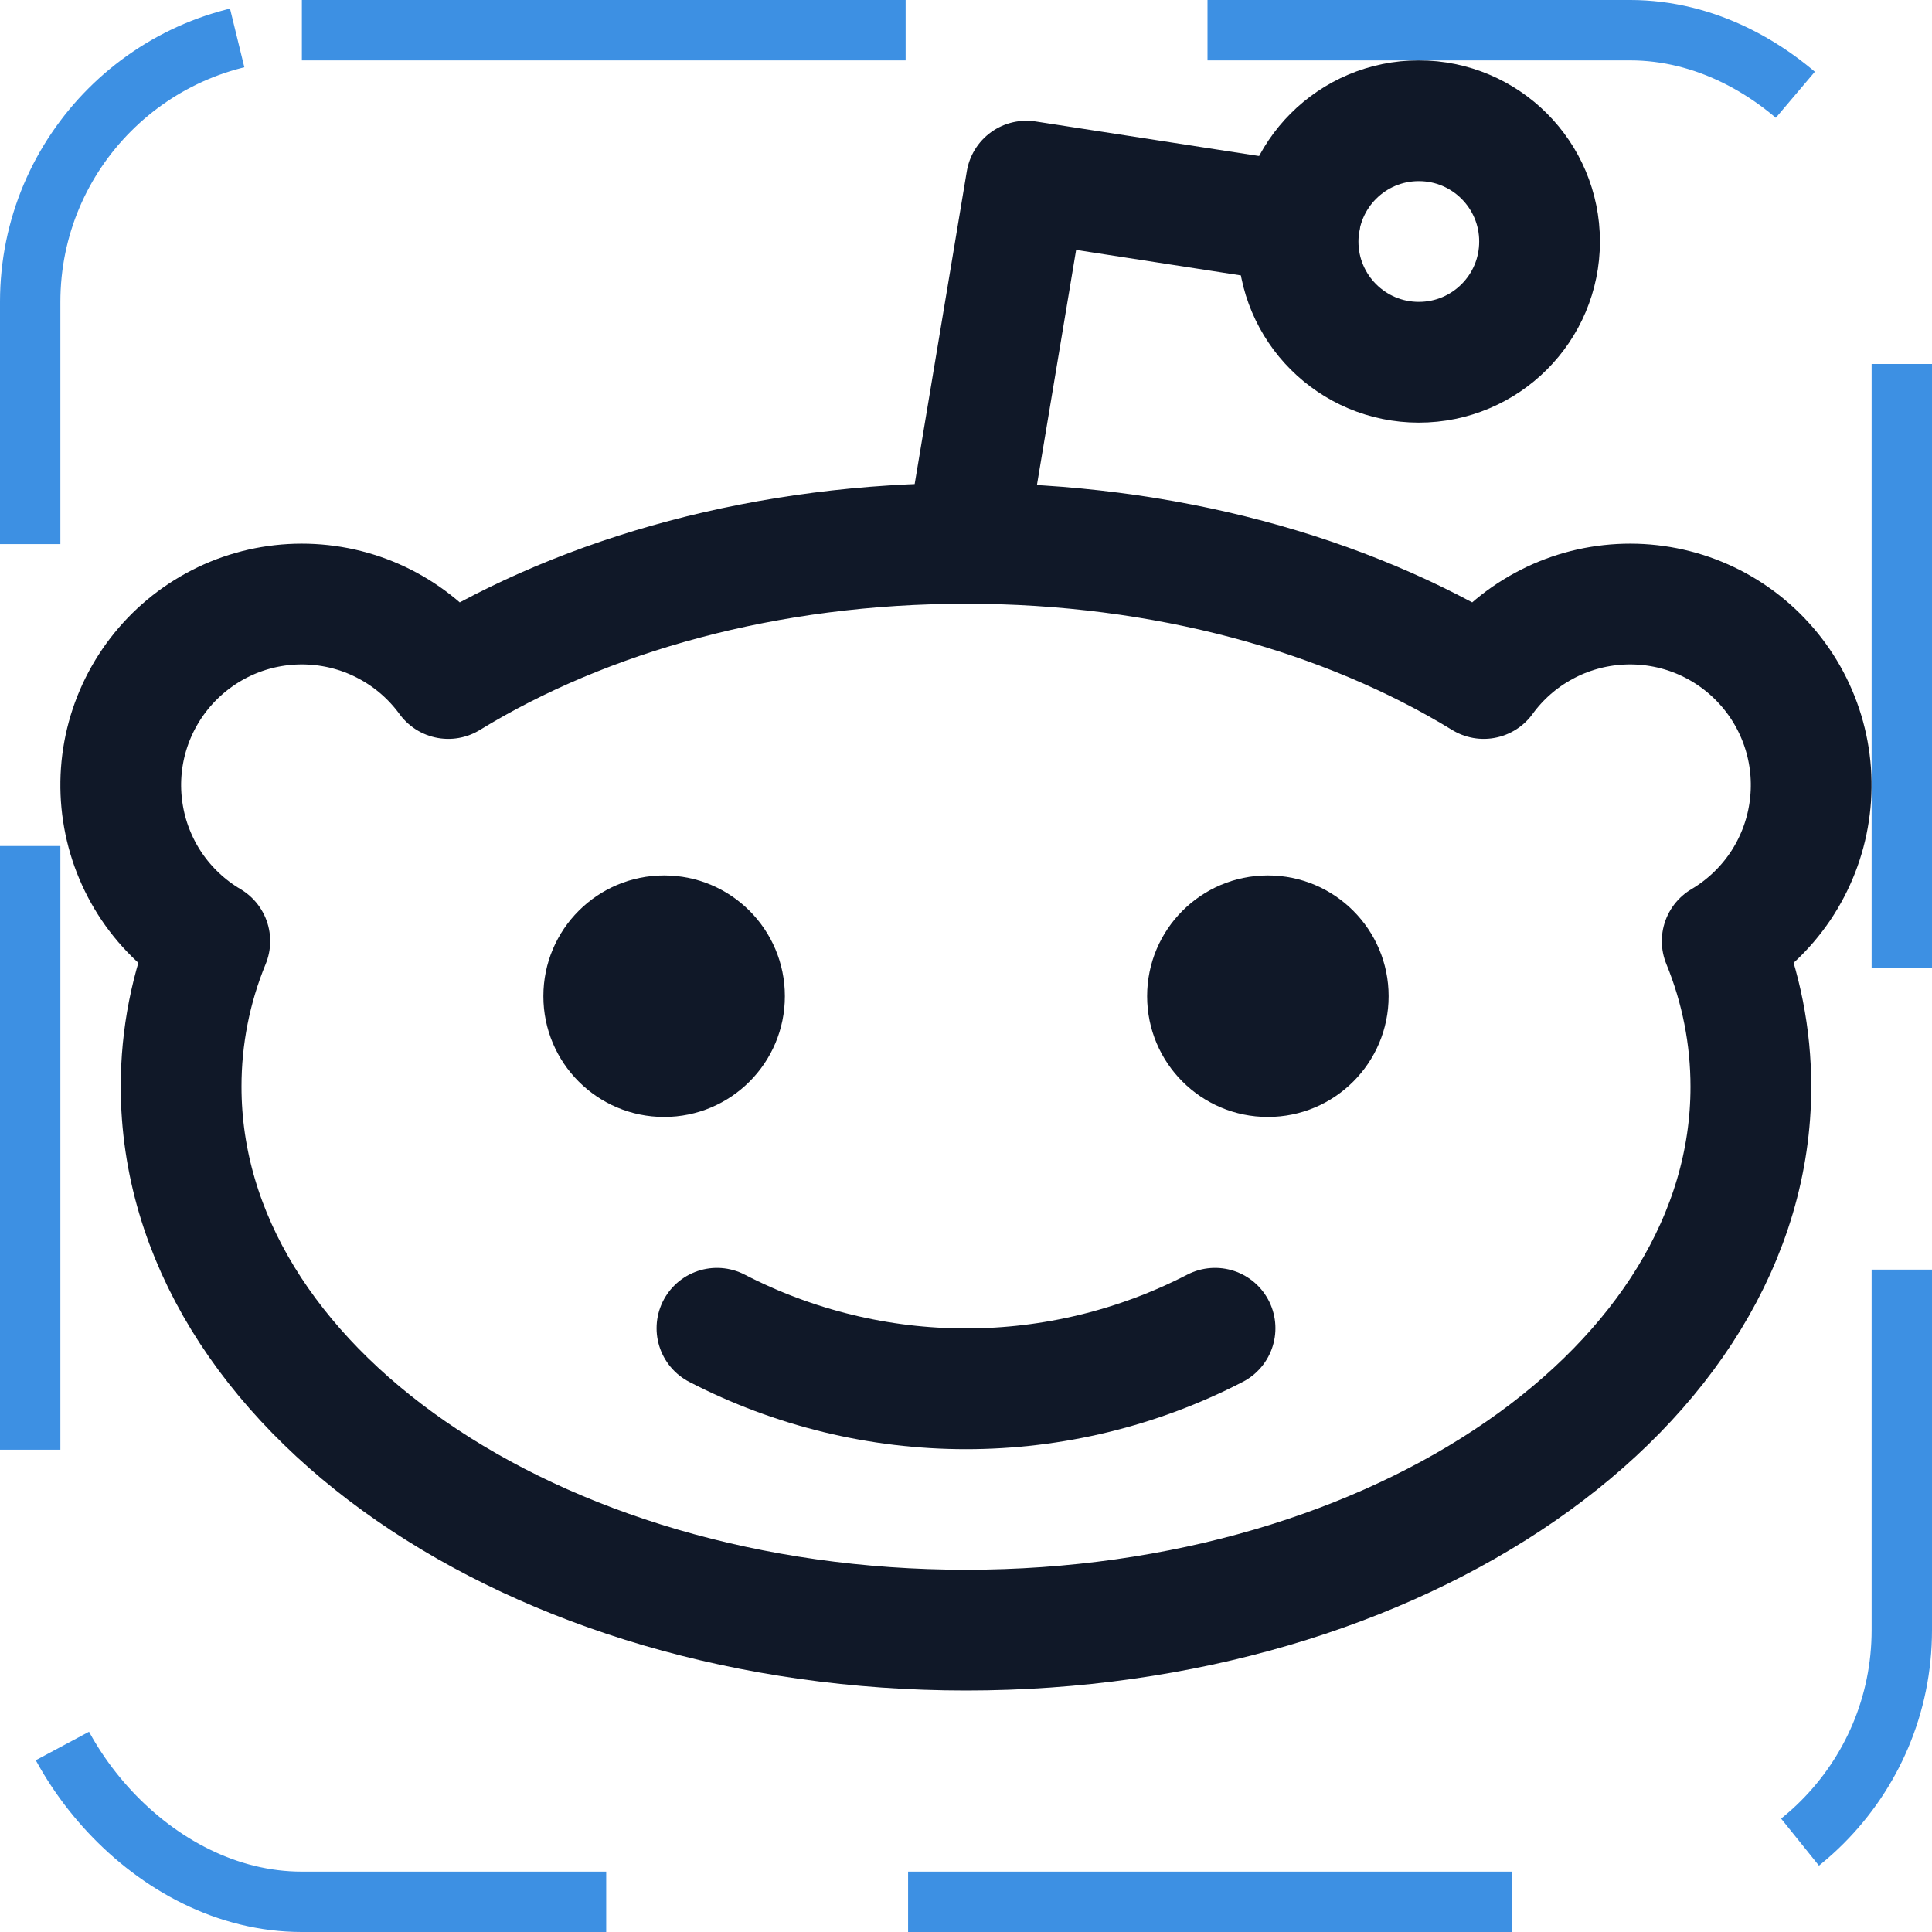 <svg width="32" height="32" viewBox="0 0 32 32" fill="none" xmlns="http://www.w3.org/2000/svg"><g id="Icon-RedditLogo"><g clip-path="url(#clip0_11_3529)"><g id="size=md (32px)"><path id="Vector" d="M23.5 6C24.605 6 25.5 5.105 25.5 4C25.5 2.895 24.605 2 23.5 2C22.395 2 21.5 2.895 21.5 4C21.5 5.105 22.395 6 23.5 6Z" stroke="#101828" stroke-width="2" stroke-linecap="round" stroke-linejoin="round"/><path id="Vector_2" d="M20.125 22C18.85 22.659 17.435 23.003 16 23.003C14.565 23.003 13.15 22.659 11.875 22" stroke="#101828" stroke-width="2" stroke-linecap="round" stroke-linejoin="round"/><path id="Vector_3" d="M16 9L17 3L21.525 3.7" stroke="#101828" stroke-width="2" stroke-linecap="round" stroke-linejoin="round"/><path id="Vector_4" d="M7.425 11.238C9.712 9.838 12.712 9 16 9C19.287 9 22.287 9.838 24.575 11.238C24.837 10.877 25.176 10.58 25.568 10.368C25.959 10.155 26.393 10.033 26.838 10.009C27.283 9.985 27.727 10.06 28.139 10.229C28.552 10.399 28.921 10.658 29.22 10.988C29.52 11.317 29.742 11.71 29.871 12.136C30 12.562 30.032 13.012 29.965 13.453C29.899 13.893 29.735 14.313 29.486 14.683C29.236 15.052 28.908 15.361 28.525 15.588V15.588C28.839 16.353 29 17.172 29 18C29 22.975 23.175 27 16 27C8.825 27 3 22.975 3 18C2.999 17.172 3.16 16.353 3.475 15.588V15.588C3.091 15.361 2.763 15.052 2.513 14.683C2.264 14.313 2.1 13.893 2.034 13.453C1.967 13.012 1.999 12.562 2.128 12.136C2.257 11.71 2.48 11.317 2.779 10.988C3.079 10.658 3.448 10.399 3.86 10.229C4.272 10.06 4.716 9.985 5.161 10.009C5.606 10.033 6.04 10.155 6.431 10.368C6.823 10.58 7.162 10.877 7.425 11.238V11.238Z" stroke="#101828" stroke-width="2" stroke-linecap="round" stroke-linejoin="round"/><path id="Vector_5" d="M11 18.5C12.105 18.5 13 17.605 13 16.5C13 15.395 12.105 14.5 11 14.5C9.895 14.5 9 15.395 9 16.5C9 17.605 9.895 18.5 11 18.5Z" fill="#101828"/><path id="Vector_6" d="M21 18.5C22.105 18.5 23 17.605 23 16.5C23 15.395 22.105 14.5 21 14.5C19.895 14.5 19 15.395 19 16.5C19 17.605 19.895 18.5 21 18.5Z" fill="#101828"/></g></g><rect x="0.5" y="0.5" width="31" height="31" rx="4.5" stroke="#3D90E3" stroke-dasharray="10 5"/></g><defs><clipPath id="clip0_11_3529"><rect width="32" height="32" rx="5" fill="white"/></clipPath></defs></svg>